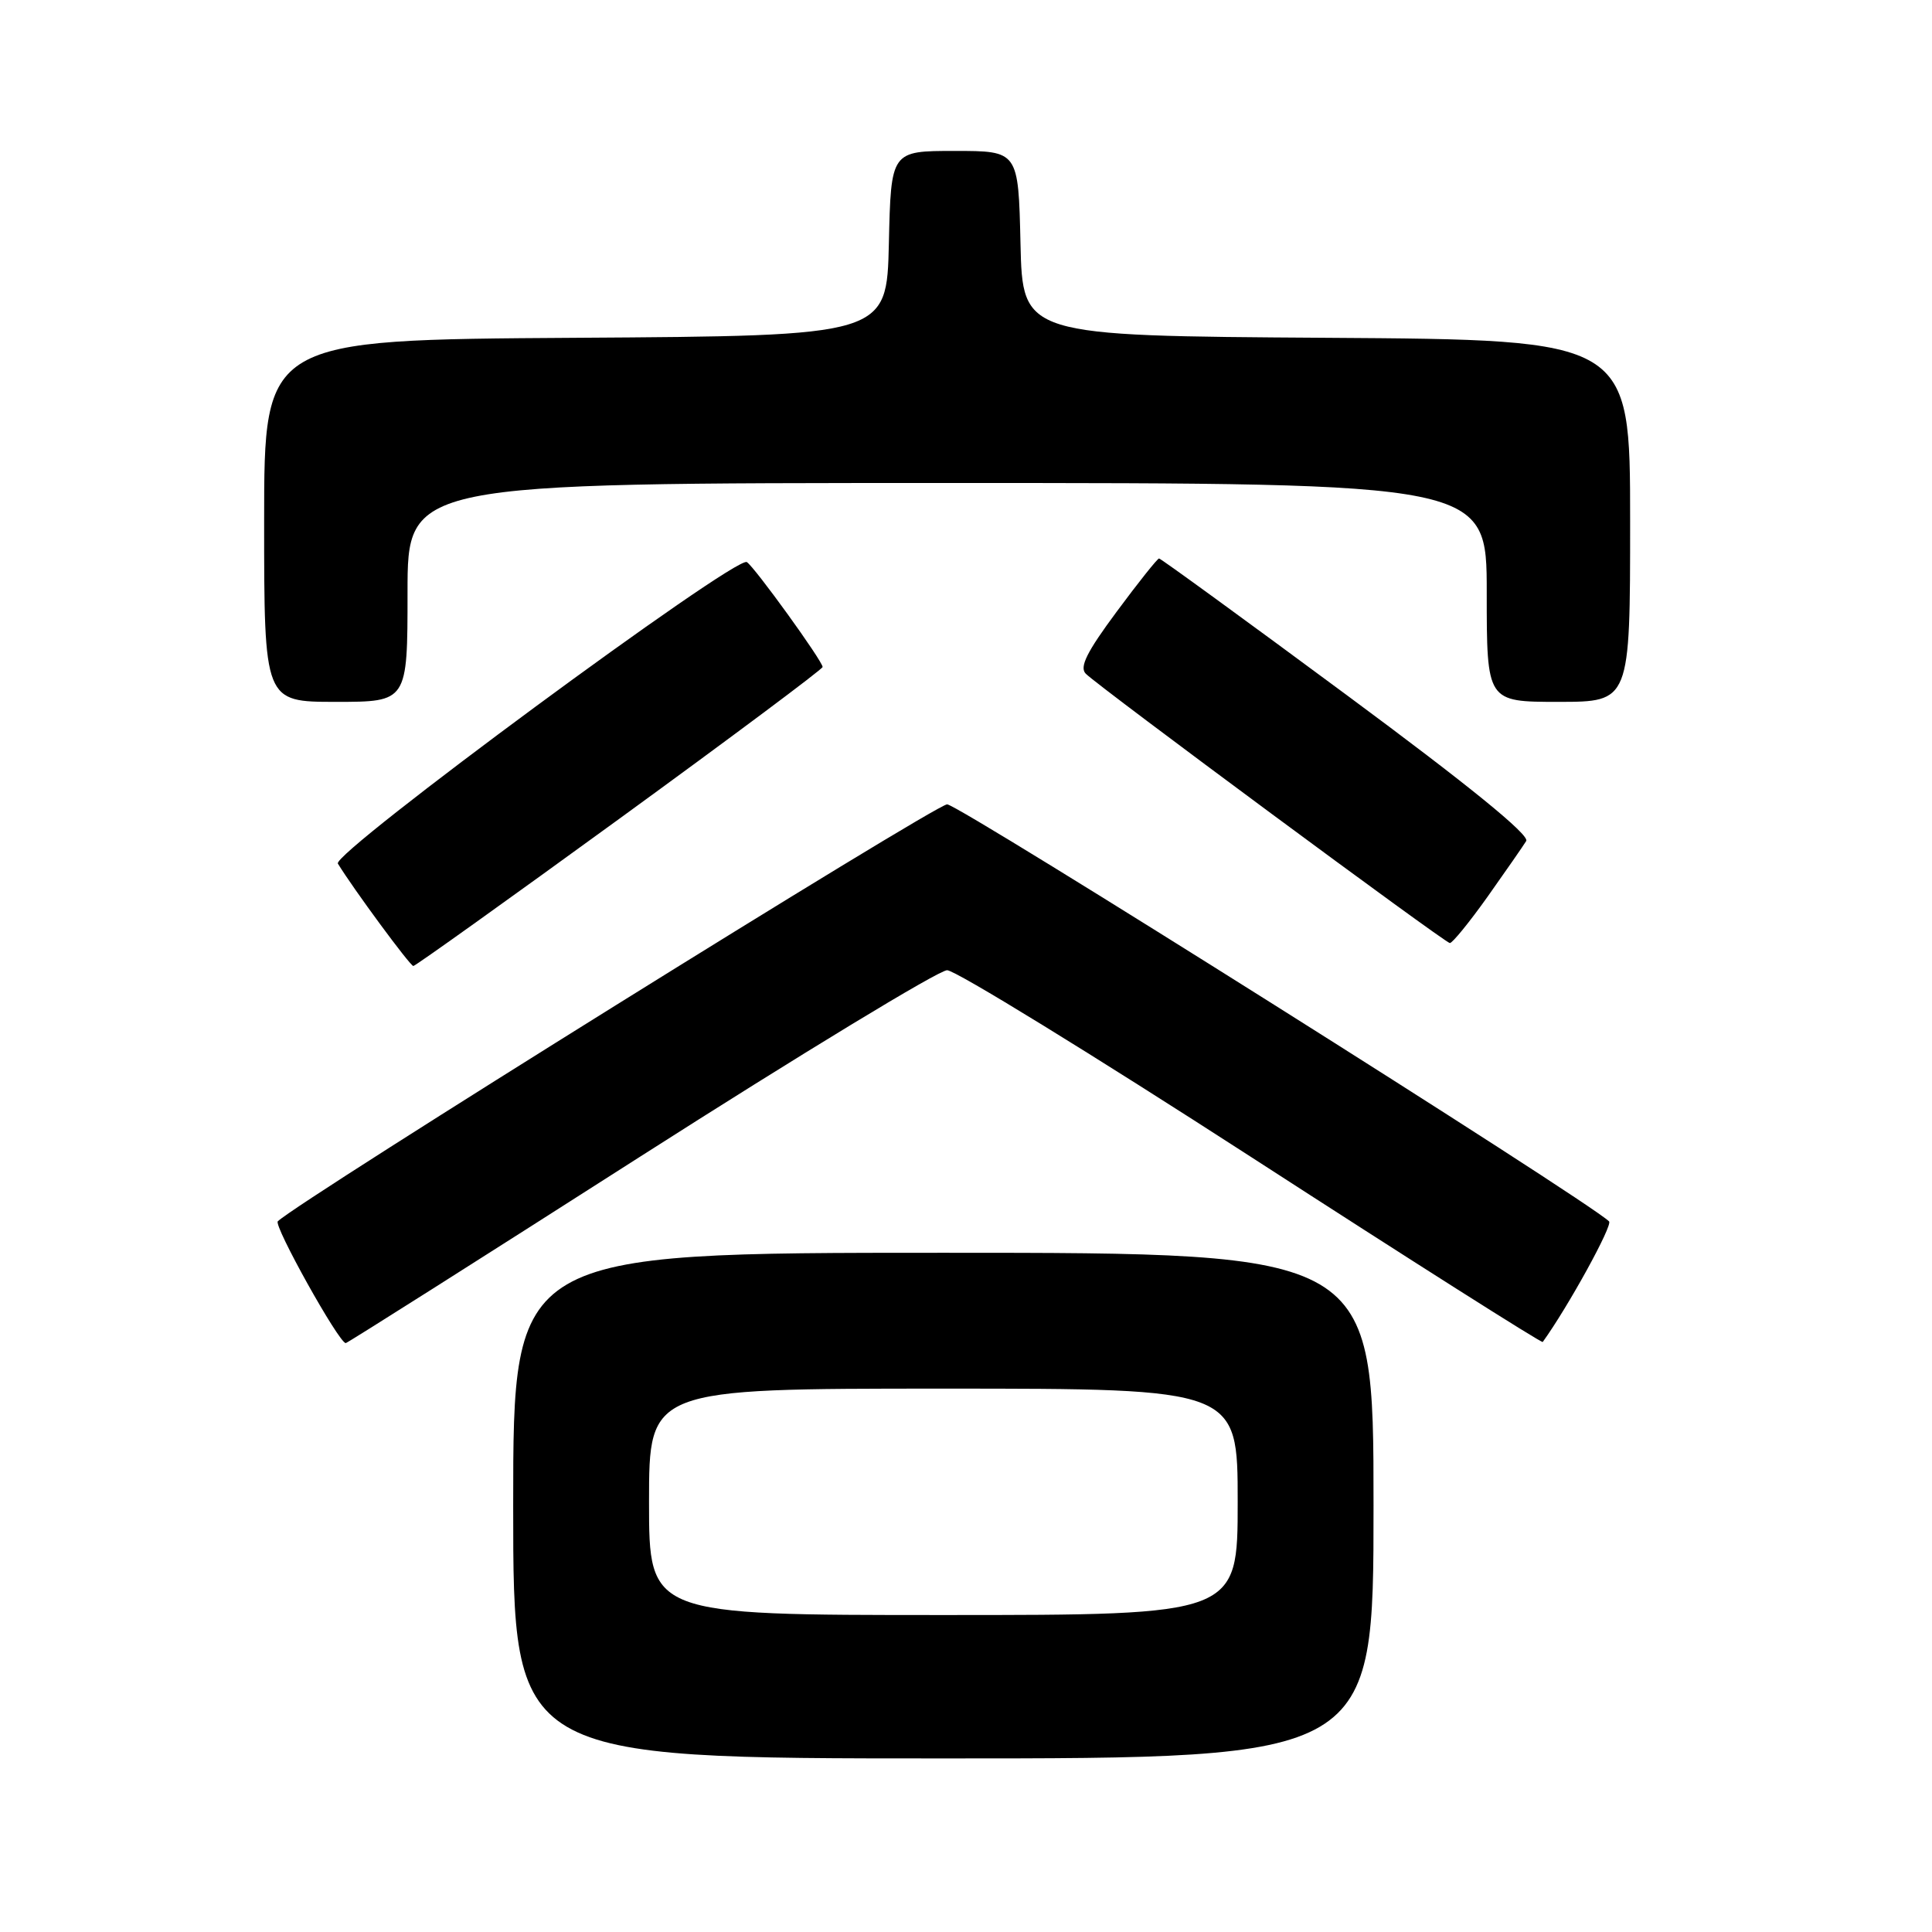 <?xml version="1.0" encoding="UTF-8" standalone="no"?>
<!DOCTYPE svg PUBLIC "-//W3C//DTD SVG 1.1//EN" "http://www.w3.org/Graphics/SVG/1.1/DTD/svg11.dtd" >
<svg xmlns="http://www.w3.org/2000/svg" xmlns:xlink="http://www.w3.org/1999/xlink" version="1.1" viewBox="0 0 256 256">
 <g >
 <path fill="currentColor"
d=" M 182.00 199.50 C 182.00 166.00 182.00 166.00 125.00 166.00 C 68.00 166.00 68.00 166.00 68.00 199.50 C 68.00 233.00 68.00 233.00 125.00 233.00 C 182.00 233.00 182.00 233.00 182.00 199.50 Z  M 84.81 153.27 C 106.09 139.68 124.40 128.55 125.50 128.56 C 126.60 128.56 144.75 139.72 165.84 153.35 C 186.93 166.99 204.29 178.00 204.42 177.82 C 207.79 173.15 213.73 162.34 213.21 161.84 C 210.24 158.98 127.06 106.58 125.50 106.58 C 123.93 106.59 39.59 159.12 36.81 161.83 C 36.23 162.39 44.87 177.89 45.81 177.97 C 45.98 177.99 63.53 166.87 84.81 153.27 Z  M 82.12 108.45 C 96.91 97.69 109.00 88.66 109.00 88.38 C 109.00 87.60 99.97 75.10 98.96 74.48 C 97.50 73.57 43.93 113.07 44.77 114.43 C 46.80 117.76 54.35 128.00 54.77 128.00 C 55.03 128.00 67.34 119.20 82.12 108.45 Z  M 197.11 118.82 C 199.52 115.42 201.83 112.09 202.23 111.44 C 202.72 110.65 194.61 104.06 178.47 92.12 C 165.00 82.15 153.80 74.00 153.58 74.00 C 153.37 74.00 150.83 77.18 147.96 81.06 C 144.01 86.38 143.00 88.40 143.87 89.27 C 145.64 91.04 191.42 124.91 192.11 124.96 C 192.44 124.98 194.69 122.22 197.11 118.82 Z  M 54.00 78.50 C 54.00 64.00 54.00 64.00 125.50 64.00 C 197.00 64.00 197.00 64.00 197.00 78.50 C 197.00 93.00 197.00 93.00 206.50 93.00 C 216.00 93.00 216.00 93.00 216.00 69.01 C 216.00 45.02 216.00 45.02 175.75 44.76 C 135.50 44.50 135.50 44.50 135.22 32.25 C 134.94 20.00 134.94 20.00 126.50 20.00 C 118.06 20.00 118.06 20.00 117.78 32.25 C 117.50 44.50 117.50 44.50 76.25 44.76 C 35.00 45.02 35.00 45.02 35.00 69.01 C 35.00 93.00 35.00 93.00 44.50 93.00 C 54.00 93.00 54.00 93.00 54.00 78.50 Z  M 86.00 199.00 C 86.00 184.00 86.00 184.00 125.00 184.00 C 164.00 184.00 164.00 184.00 164.00 199.00 C 164.00 214.00 164.00 214.00 125.00 214.00 C 86.00 214.00 86.00 214.00 86.00 199.00 Z "/>
</g>
</svg>